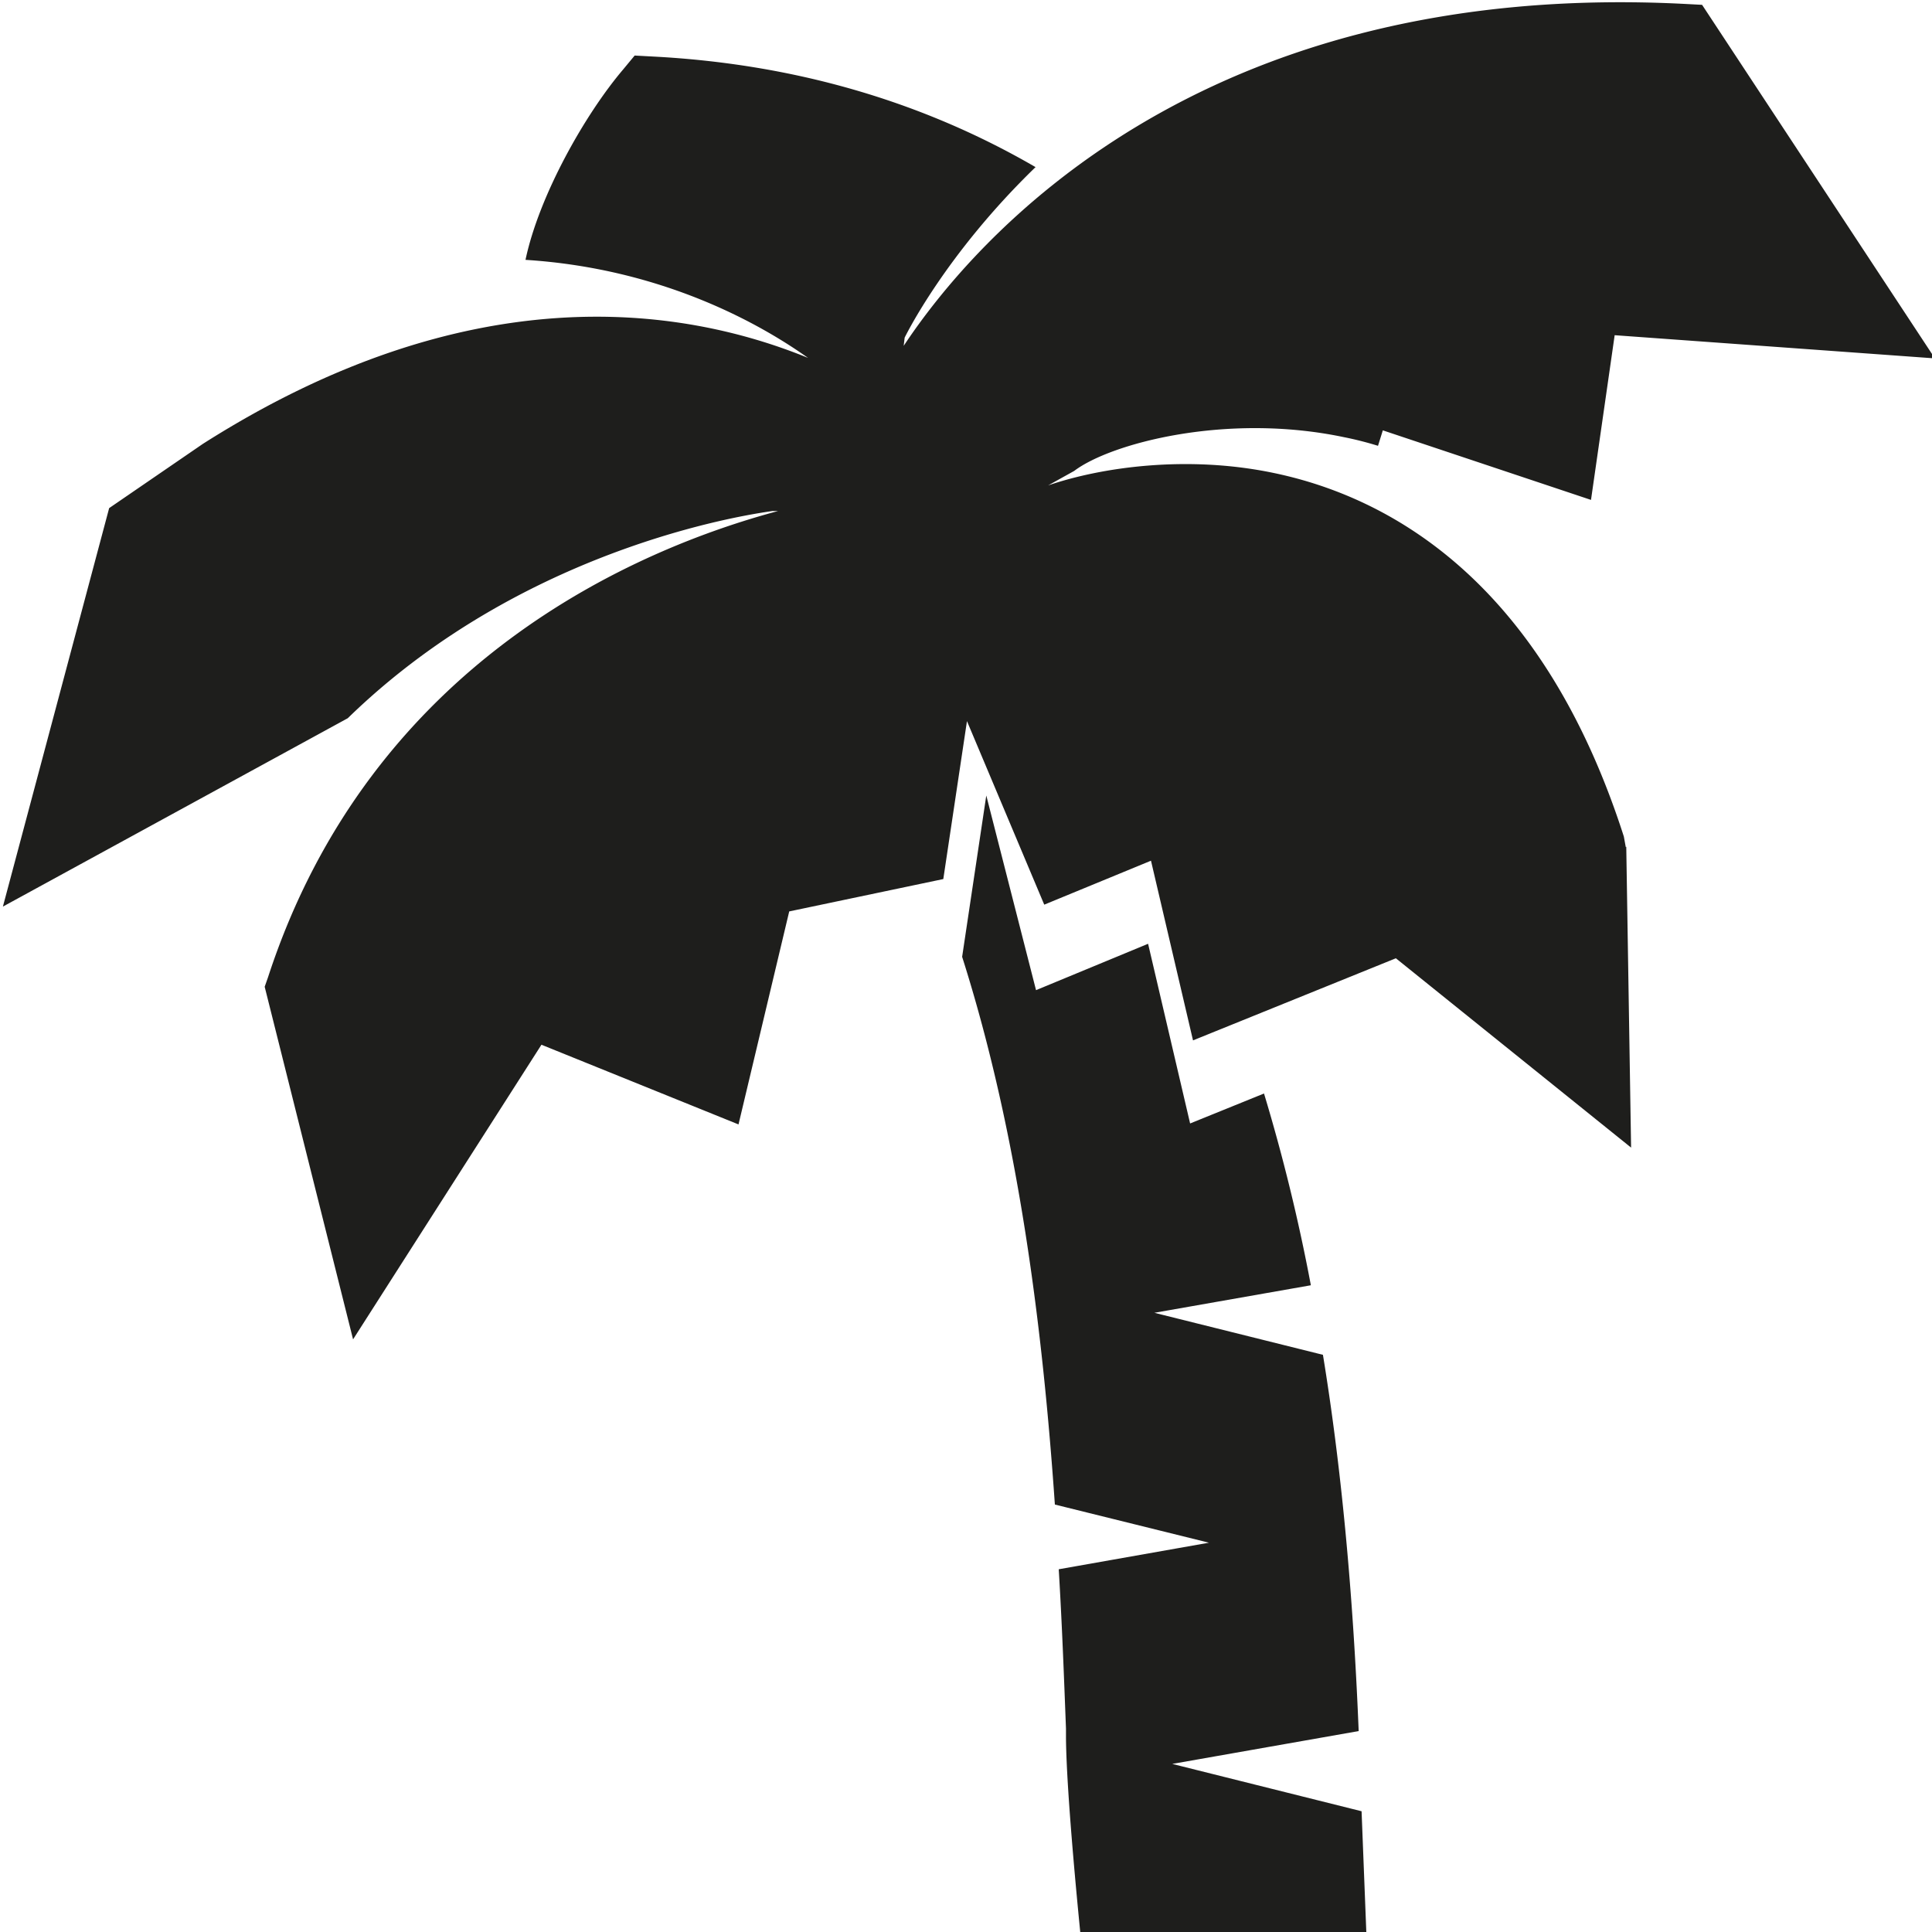 <svg viewBox="0 0 40 40" xmlns="http://www.w3.org/2000/svg">
  <path fill="#1e1e1c" d="m33.67 17.53.1 6.23-4.87-3.92-4.2 1.7-.87-3.72-2.21.91-1.6-3.8-.49 3.27-3.19.67-1.05 4.41-4.08-1.65-3.9 6.1-1.83-7.3.07-.2c2.14-6.56 7.68-8.88 10.56-9.65h-.12c-.07.02-4.98.58-8.79 4.29l-7.14 3.9 2.2-8.25L4.2 9.19c5.47-3.48 9.86-2.87 12.53-1.78-.97-.69-3-1.85-5.85-2.03.28-1.33 1.23-3.01 2.02-3.94l.24-.29.37.02c2.91.15 5.57.92 7.93 2.29-1.87 1.81-2.69 3.49-2.71 3.53l-.02.17C20.15 4.99 24.77-.43 34.86.08l.38.02 4.82 7.32-6.63-.48-.49 3.41-4.31-1.44-.1.32a7 7 0 0 0-.71-.18c-2.43-.51-4.83.13-5.58.7l-.54.3c1.11-.38 2.88-.63 4.66-.26 2.37.49 5.55 2.2 7.26 7.53l.04.22Zm-9.4 18.99 3.86-.68c-.12-2.95-.37-5.53-.74-7.79l-3.49-.87 3.24-.57a38 38 0 0 0-.97-3.97l-1.53.62-.87-3.72-2.32.96-1.03-4.03-.5 3.34c1.18 3.71 1.67 7.73 1.92 11.34l3.19.79-3.11.55c.07 1.16.11 2.27.15 3.3v.19c.01 1.22.29 3.96.3 4.07h5.92l-.1-2.55z"/>
</svg>
